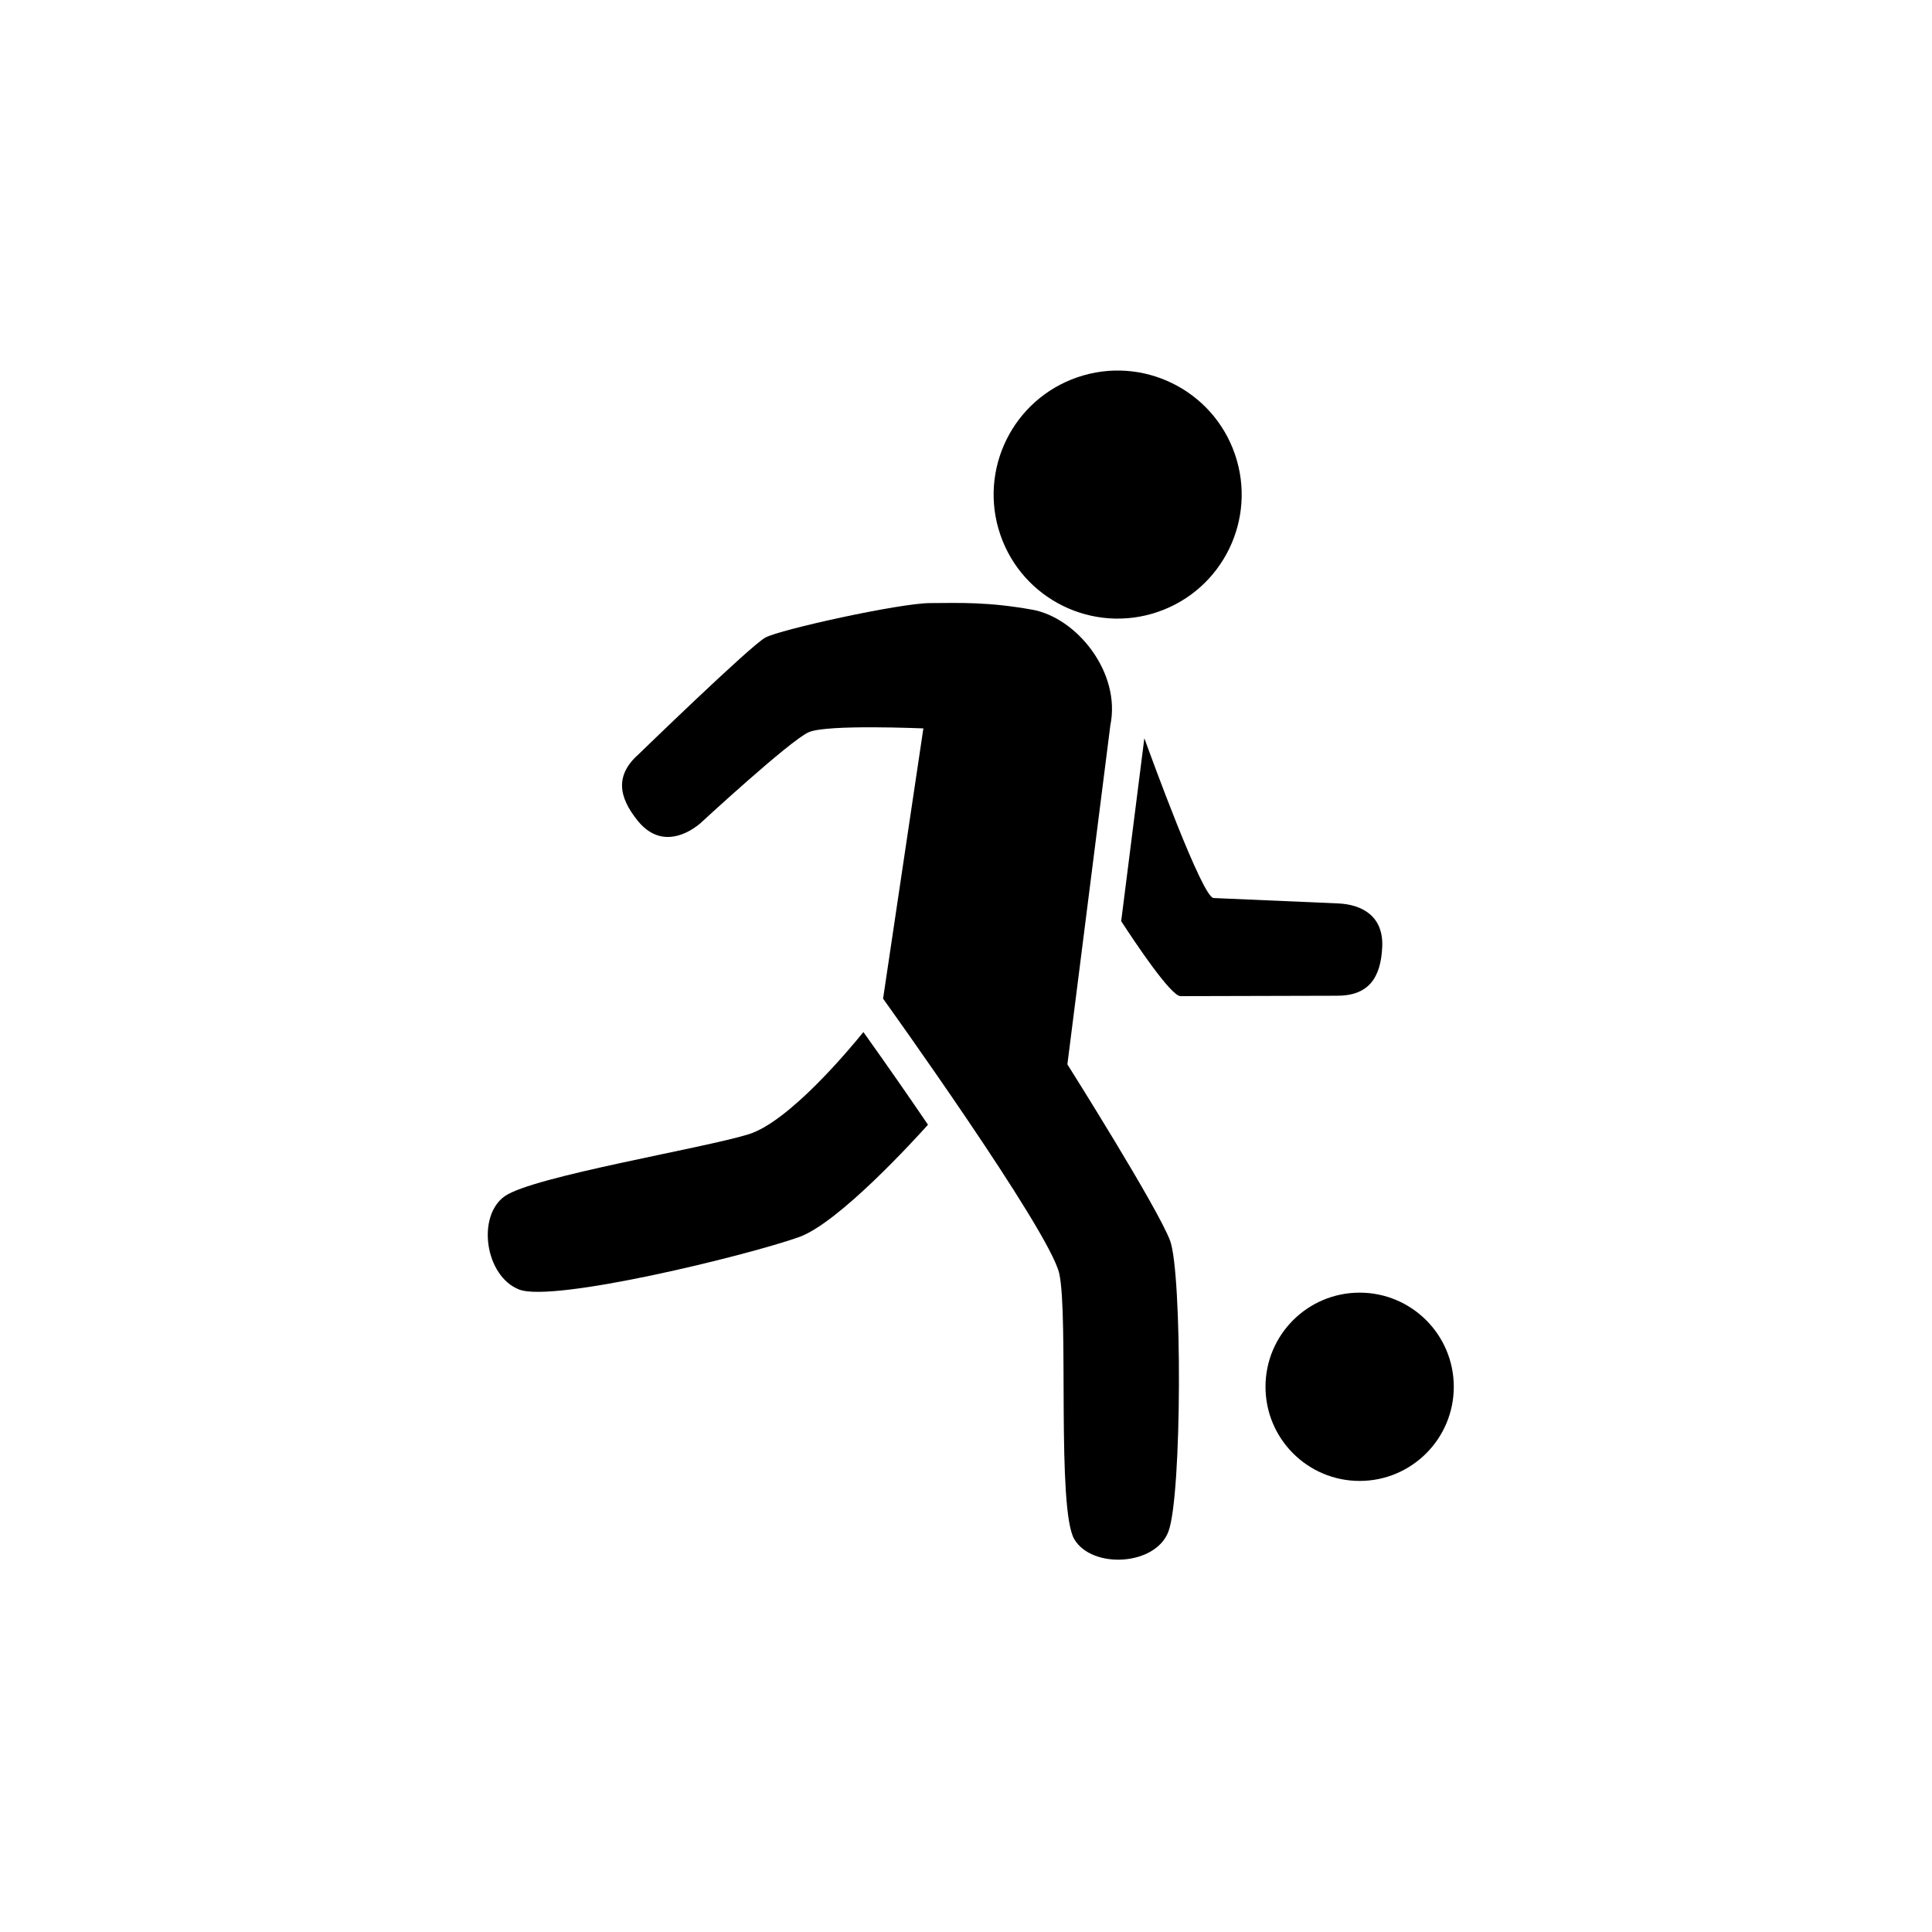 <?xml version="1.0" encoding="utf-8"?>
<!-- Generator: Adobe Illustrator 25.2.3, SVG Export Plug-In . SVG Version: 6.00 Build 0)  -->
<svg version="1.1" id="Layer_1" xmlns="http://www.w3.org/2000/svg" xmlns:xlink="http://www.w3.org/1999/xlink" x="0px" y="0px"
	 viewBox="0 0 432 432" style="enable-background:new 0 0 432 432;" xml:space="preserve">
<g>
	<g>
		<ellipse transform="matrix(0.946 -0.324 0.324 0.946 -22.334 87.005)" cx="249.93" cy="110.53" rx="27.73" ry="27.73"/>
		<path d="M193.06,230.77c-3.21,3.97-16.67,20.08-25.68,22.86c-10.29,3.18-48.12,9.4-54.48,13.82c-6.36,4.42-4.47,17.91,3.18,20.89
			c7.65,2.98,51.01-7.6,62.59-11.73c8.94-3.19,26.13-22.11,28.83-25.12C202.87,244.68,197.91,237.57,193.06,230.77z"/>
		<path d="M299.26,202.01c0,0-25.22-1.1-27.91-1.21c-2.52-0.11-14.04-31.76-15.47-35.74l-5.18,40.91
			c3.02,4.65,11.1,16.77,13.27,16.77c2.69,0,34.87-0.09,34.87-0.09c7.06,0.06,9.91-3.86,10.23-10.9
			C309.39,204.7,304.38,202.25,299.26,202.01z"/>
		<path d="M180.84,163.72c-4.16,1.81-24.35,20.47-24.35,20.47c-3.97,3.23-9.42,4.84-13.87-0.64c-4.45-5.48-5.05-10.34,0.27-14.99
			c0,0,24.9-24.18,28.25-26c3.36-1.82,30.01-7.68,36.81-7.71s12.86-0.3,22.83,1.47c9.97,1.77,19.91,14.04,17.5,25.83l-9.61,75.84
			c0,0,20.32,32.22,22.98,39.47c2.67,7.25,2.69,56.82-0.39,65c-2.89,7.69-17.06,8.39-21.03,1.74c-3.97-6.65-1.26-49.87-3.38-59.44
			c-2.12-9.57-39.39-61.46-39.39-61.46l9.01-60.43C206.47,162.89,185,161.91,180.84,163.72z"/>
	</g>
	<circle cx="304.02" cy="310.09" r="21.05"/>
</g>
</svg>
